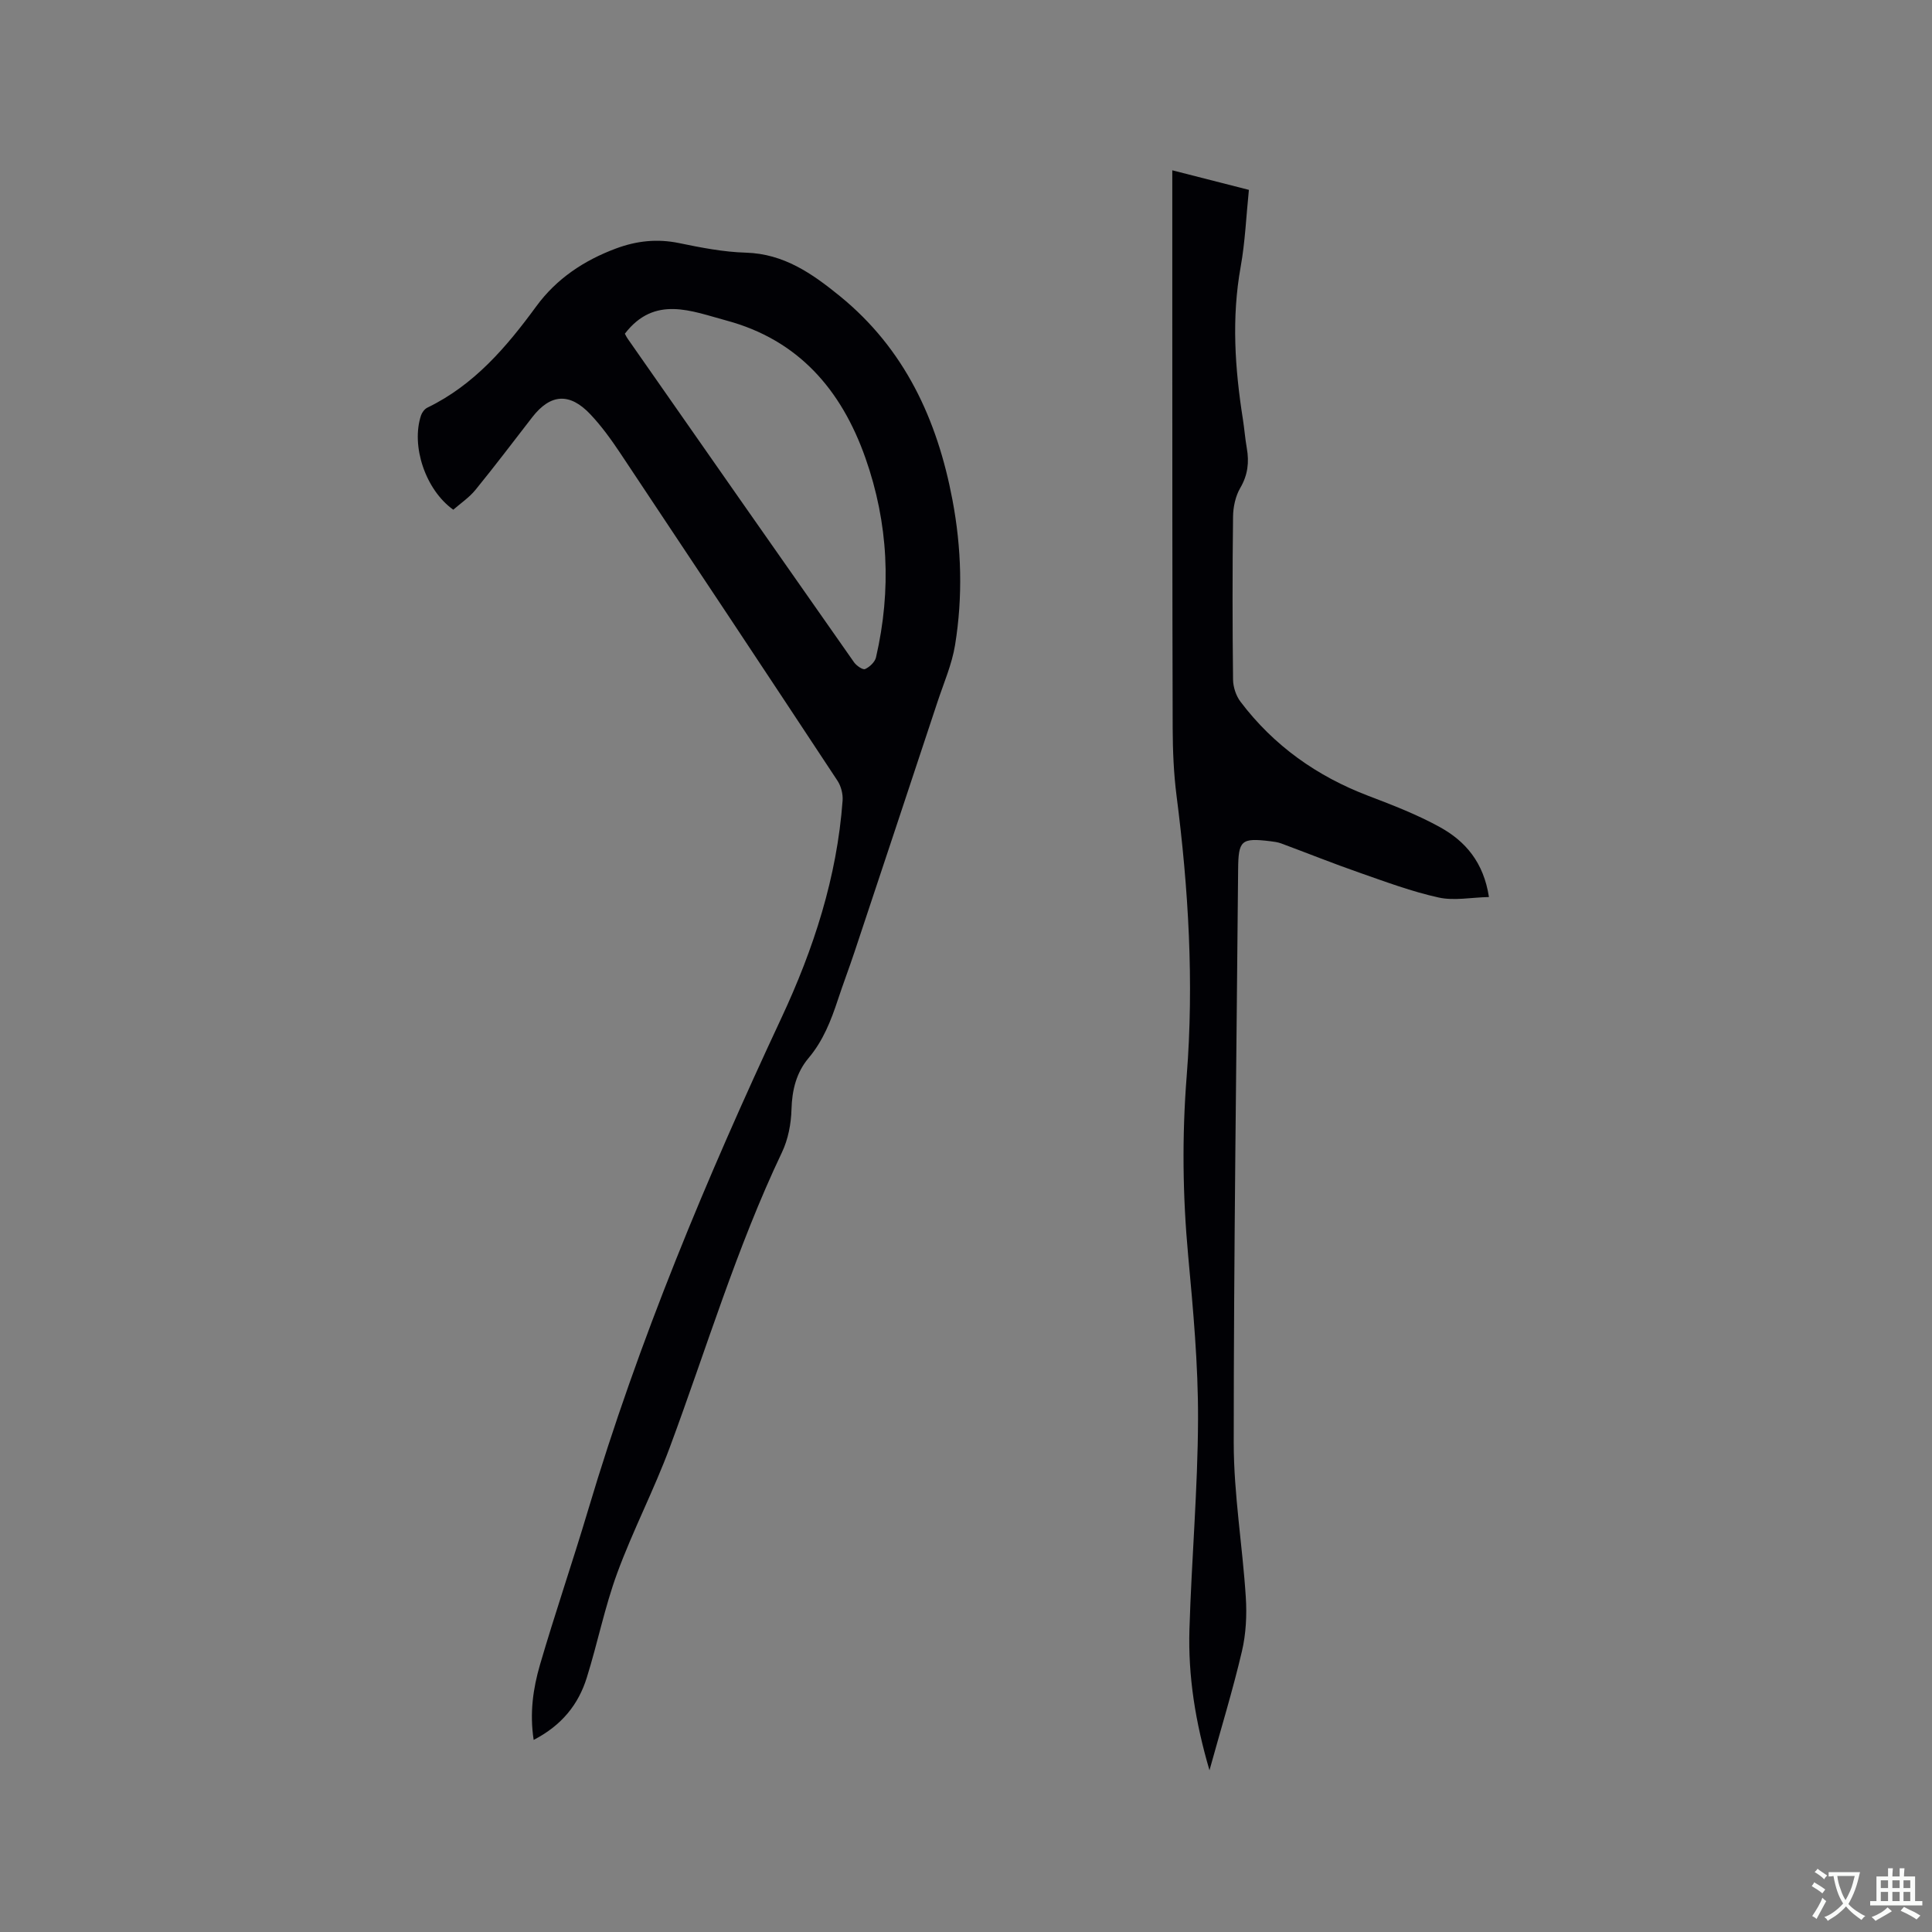 <svg enable-background="new 0 0 400 400" viewBox="0 0 400 400" xmlns="http://www.w3.org/2000/svg"><rect x="0" y="0" width="400" height="400" fill="#808080" stroke="none"/><path d="m110.49 360.23c-.86-5.62-.11-10.66 1.29-15.5 3.14-10.76 6.79-21.38 9.99-32.12 10.45-35.09 24.53-68.73 40.01-101.85 6.67-14.27 11.51-29.15 12.67-45 .1-1.34-.31-2.97-1.04-4.09-14.93-22.64-29.93-45.25-44.97-67.82-1.87-2.81-3.88-5.6-6.19-8.05-4.31-4.58-8.29-4.27-12.06.59-3.89 5.02-7.73 10.1-11.74 15.02-1.3 1.6-3.1 2.8-4.6 4.12-5.76-4.1-8.79-13.2-6.68-19.53.21-.62.74-1.32 1.31-1.6 9.68-4.69 16.37-12.53 22.56-20.99 4.18-5.71 9.88-9.5 16.49-11.96 4.27-1.59 8.53-2.06 13.07-1.12 4.56.94 9.2 1.85 13.82 1.98 7.89.23 13.74 4.34 19.46 8.99 13.43 10.93 20.17 25.57 23.31 42.17 1.89 9.98 2.17 20.04.55 30.05-.65 4.02-2.34 7.87-3.63 11.77-5.71 17.27-11.45 34.53-17.19 51.79-1.1 3.31-2.35 6.58-3.44 9.89-1.43 4.33-3.05 8.5-6.07 12.08-2.52 2.99-3.43 6.61-3.54 10.62-.08 3-.69 6.21-1.97 8.9-9.4 19.75-15.64 40.67-23.23 61.1-3.27 8.81-7.65 17.22-10.89 26.04-2.58 7.03-4.05 14.46-6.29 21.62-1.73 5.57-5.19 9.89-11 12.9zm18.88-291.14c.12.21.33.68.63 1.1 15.59 22.32 31.18 44.65 46.82 66.93.5.71 1.82 1.62 2.29 1.4.95-.43 2.04-1.46 2.26-2.43 3.22-13.96 2.58-27.74-2.2-41.29-4.99-14.15-13.91-24.44-28.78-28.44-7.19-1.93-14.85-5.31-21.02 2.73z" fill="#010105"/><path d="m242.71 35.26c5.62 1.43 10.6 2.7 15.86 4.05-.56 5.43-.77 10.74-1.7 15.91-1.91 10.59-1.2 21.08.46 31.59.31 1.99.46 4 .81 5.99.51 2.91.21 5.54-1.35 8.21-1 1.71-1.48 3.96-1.5 5.97-.14 11.24-.13 22.48 0 33.72.02 1.55.61 3.35 1.54 4.58 6.89 9.11 15.84 15.45 26.52 19.51 5.03 1.91 10.1 3.88 14.79 6.47 5.23 2.89 9.03 7.25 10.13 14.46-3.68.08-7.21.81-10.42.1-5.54-1.22-10.92-3.23-16.3-5.11-5.49-1.91-10.88-4.08-16.33-6.1-.69-.25-1.44-.35-2.18-.44-6.09-.74-6.65-.2-6.7 5.89-.34 39.55-.91 79.1-.91 118.64 0 10.66 1.82 21.31 2.5 31.99.24 3.72.04 7.61-.81 11.22-1.88 8.02-4.31 15.92-6.71 24.61-2.94-10.03-4.44-19.51-4.15-29.17.44-14.52 1.73-29.02 1.78-43.53.04-11.31-1.01-22.65-2.05-33.94-1.14-12.37-1.28-24.66-.3-37.08 1.53-19.39.38-38.77-2.1-58.06-.59-4.61-.78-9.29-.8-13.95-.08-28.94-.07-57.88-.08-86.82 0-9.45 0-18.87 0-28.71z" fill="#010105"/><g fill="#fafbfa"><path d="m377.9 391.2c-.2.3-.4.5-.6.8-.7-.6-1.4-1-2.2-1.5.2-.3.4-.5.5-.8.6.4 1.4.8 2.3 1.5zm-1.8 6.1c-.2-.2-.5-.4-.9-.6.4-.6.8-1.2 1.2-1.9s.7-1.3.9-1.9c.3.3.5.5.8.7-.7 1.3-1.4 2.6-2 3.7zm2.2-9c-.3.3-.5.5-.6.8-.6-.6-1.3-1.1-2-1.5.3-.3.5-.5.6-.7.6.5 1.3.9 2 1.4zm.3.2v-.9h2 4.5c-.3 1.3-.6 2.5-1 3.6s-.9 2.1-1.4 3c.4.5 1 1 1.6 1.4s1.2.8 1.9 1.1c-.3.2-.5.4-.8.8-.4-.3-1-.7-1.6-1.2s-1.2-1.1-1.6-1.6c-.5.6-1.1 1.1-1.7 1.6s-1.4.9-2.1 1.4c-.1-.3-.3-.5-.7-.8.6-.2 1.2-.5 1.9-1s1.4-1.1 2-1.8c-.5-.8-.9-1.6-1.2-2.5s-.6-2-.8-3.2c-.4.1-.7.1-1 .1zm2.5 2.7c.3 1 .7 1.7 1 2.2.3-.5.6-1.1 1-2s.6-1.9.9-3h-3.2-.4c.1.9.3 1.8.7 2.8z"/><path d="m396.5 388.5v1.5 3.6h1.5v.9c-.4 0-1 0-1.7 0h-7.9c-.5 0-.9 0-1.2 0v-.9h1.3v-3.5c0-.7 0-1.2 0-1.6h2.4c0-.8 0-1.4 0-1.7h1c0 .3-.1.8-.1 1.7h1.5c0-.8 0-1.4 0-1.7h1c0 .3-.1.9-.1 1.7zm-8.2 9.2c-.2-.3-.5-.5-.8-.8.8-.3 1.4-.6 1.9-.9s1-.7 1.4-1.1c.3.3.6.5.9.8-1.6 1-2.8 1.6-3.4 2zm2.6-6.8v-1.6h-1.5v1.6zm0 2.7v-1.9h-1.5v1.9zm2.4-2.7v-1.6h-1.5v1.6zm0 2.7v-1.9h-1.5v1.9zm.2 2 .7-.8c.4.2.9.5 1.6.8s1.3.7 1.8 1c-.3.3-.5.5-.8.8-.4-.3-1.5-1-3.3-1.8zm2-4.7v-1.6h-1.4v1.6zm0 2.7v-1.9h-1.4v1.9z"/></g></svg>
